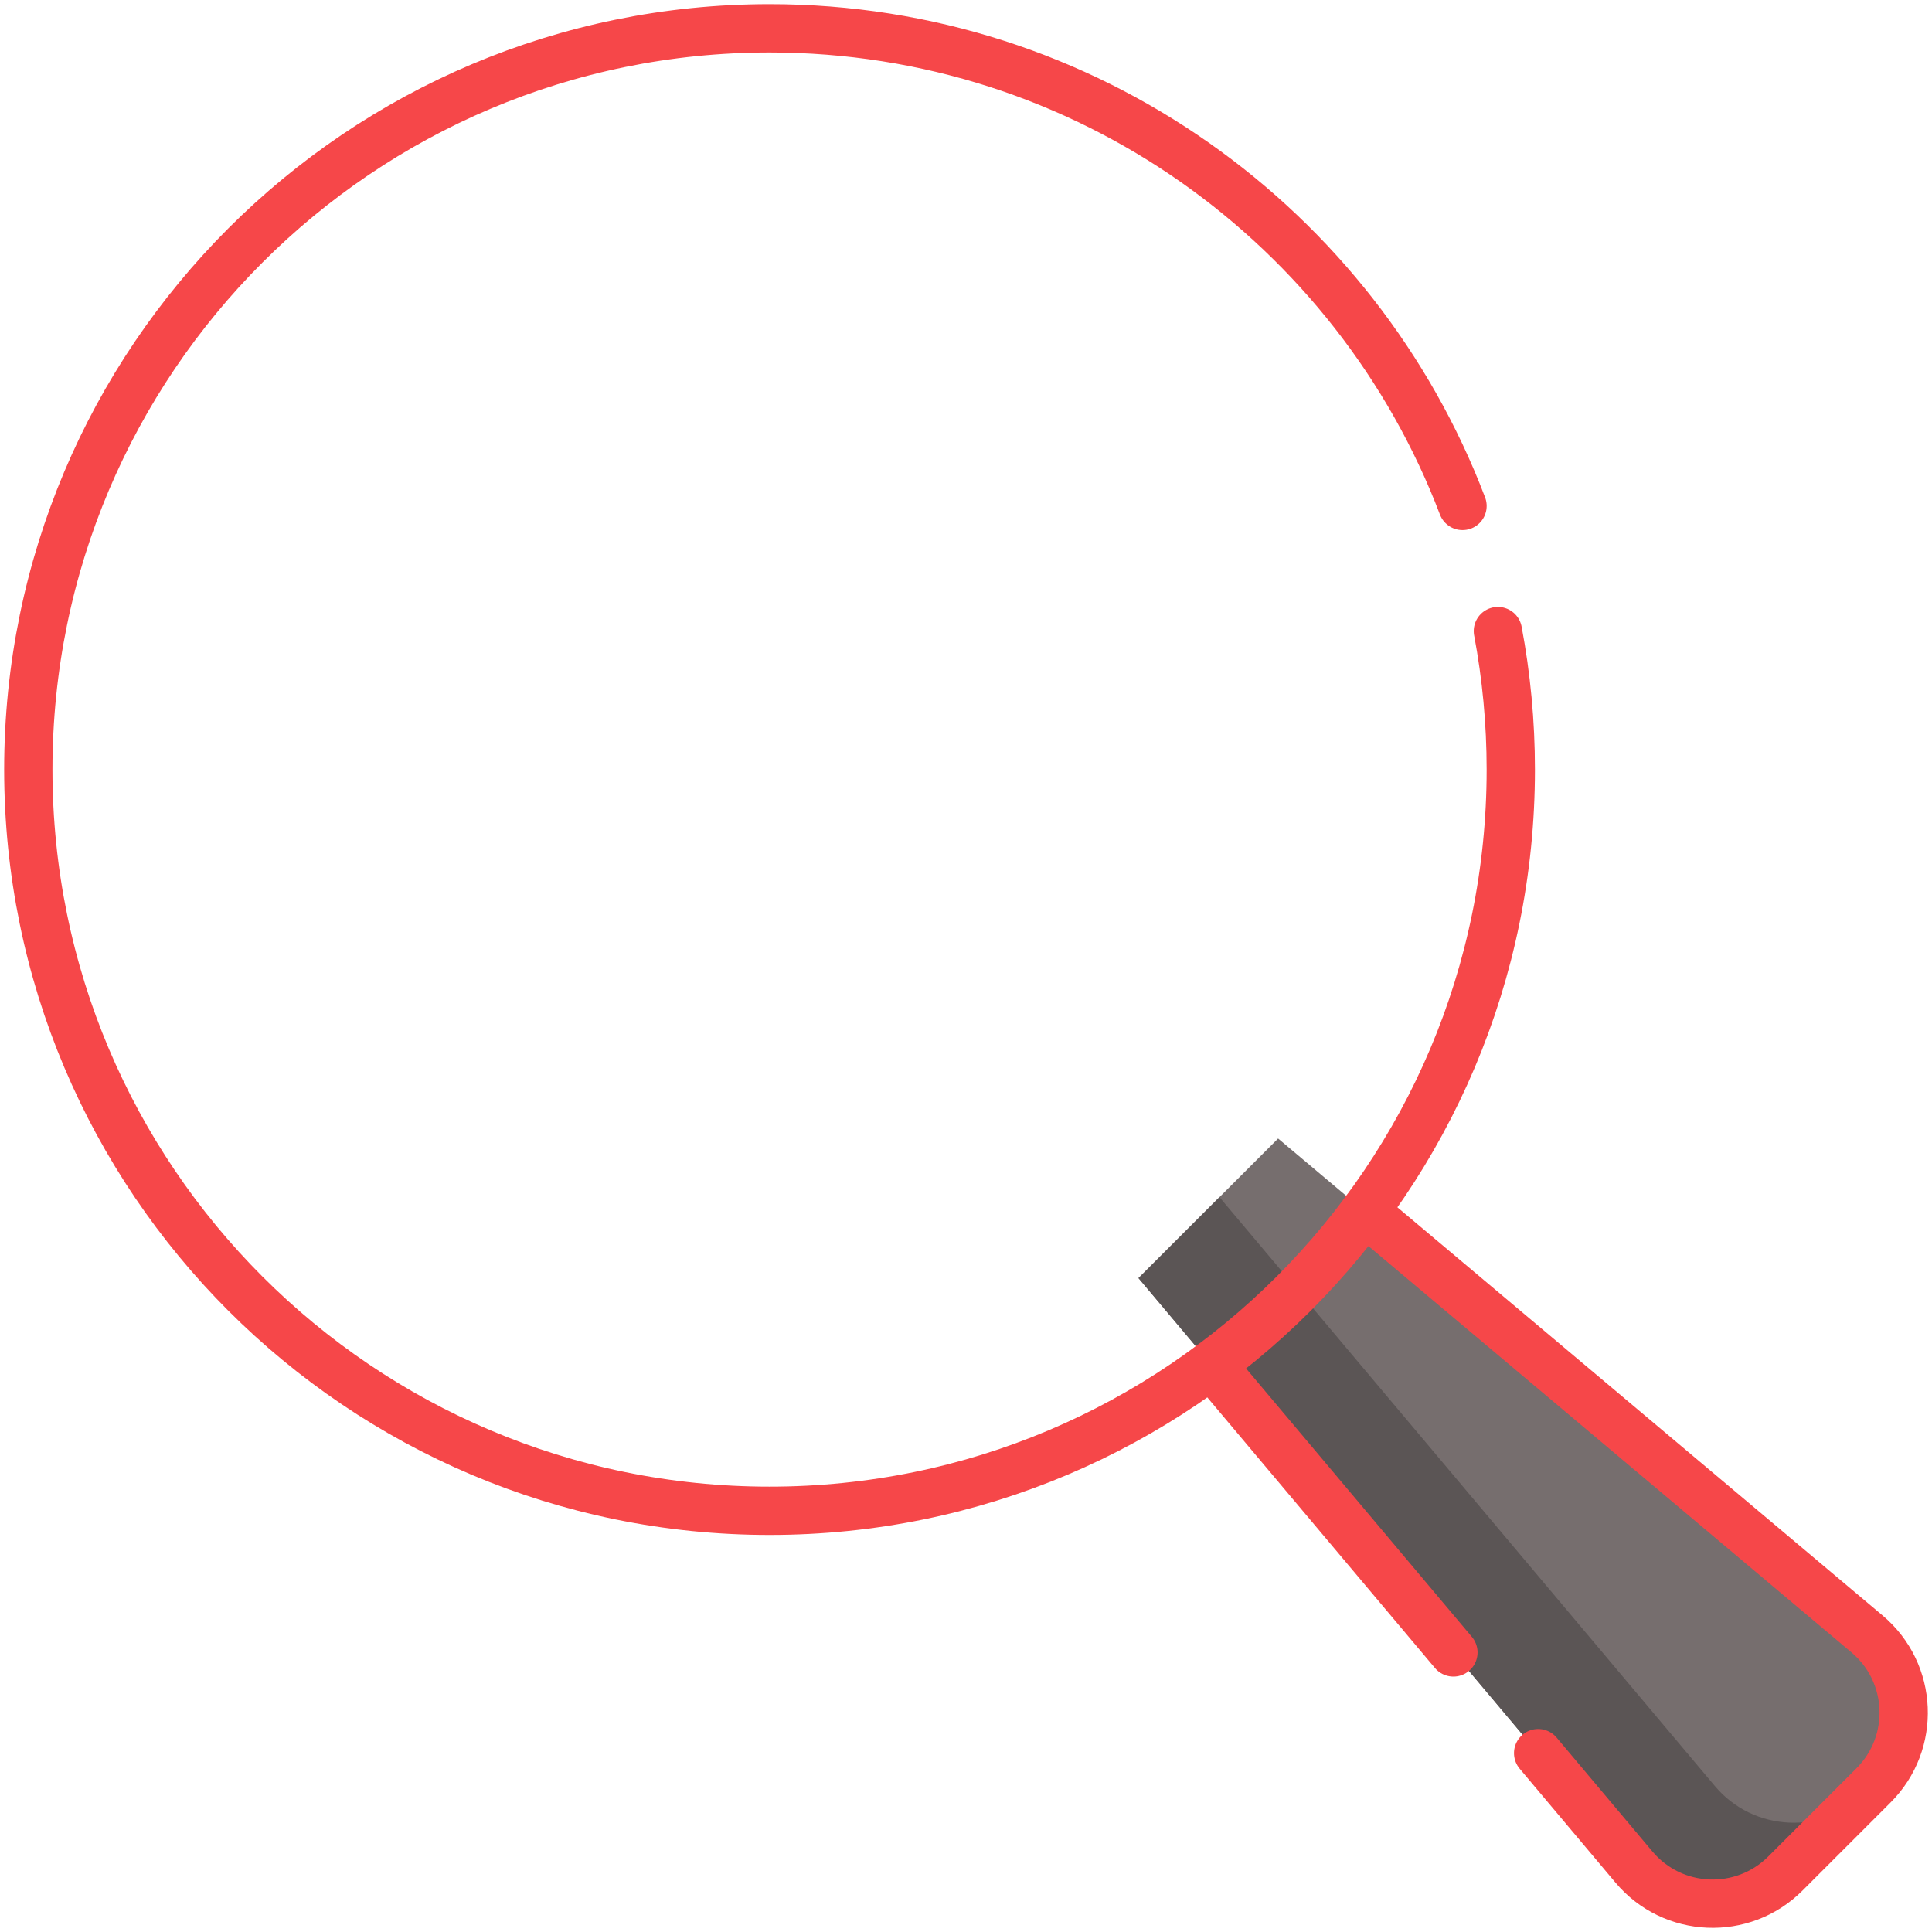 <svg width="120" height="120" viewBox="0 0 120 120" fill="none" xmlns="http://www.w3.org/2000/svg">
<g id="shape5" clip-path="url(#clip0_0_496)">
<g id="Group">
<path id="Vector" d="M110.893 116.37L116.37 110.893C119.019 108.245 118.832 103.896 115.965 101.485L79.385 70.715L70.714 79.385L101.485 115.965C103.896 118.832 108.245 119.019 110.893 116.37Z" fill="#766E6E"/>
<path id="Vector_2" d="M110.893 116.37L115.923 111.34C113.275 113.989 108.927 113.803 106.516 110.936L75.744 74.356L70.714 79.386L101.486 115.966C103.897 118.833 108.244 119.019 110.893 116.37Z" fill="#5B5555"/>
<path id="Vector_3" d="M95.537 108.891L101.487 115.966C103.897 118.833 108.246 119.018 110.893 116.369L116.369 110.893C119.018 108.246 118.833 103.897 115.966 101.487L84.768 75.243M75.243 84.768L90.274 102.636" stroke="#F64749" stroke-width="3" stroke-miterlimit="10" stroke-linecap="round" stroke-linejoin="round"/>
<path id="Vector_4" d="M90.839 31.425C84.24 14.082 67.457 1.758 47.798 1.758C22.372 1.758 1.758 22.372 1.758 47.798C1.758 73.224 22.372 93.838 47.798 93.838C73.224 93.838 93.838 73.224 93.838 47.798C93.838 44.858 93.561 41.984 93.036 39.197" stroke="#F64749" stroke-width="3" stroke-miterlimit="10" stroke-linecap="round" stroke-linejoin="round"/>
</g>
</g>
<defs>
<clipPath id="clip0_0_496">
<rect width="120" height="120" fill="white" transform="matrix(-1 0 0 1 120 0)"/>
</clipPath>
</defs>
</svg>
